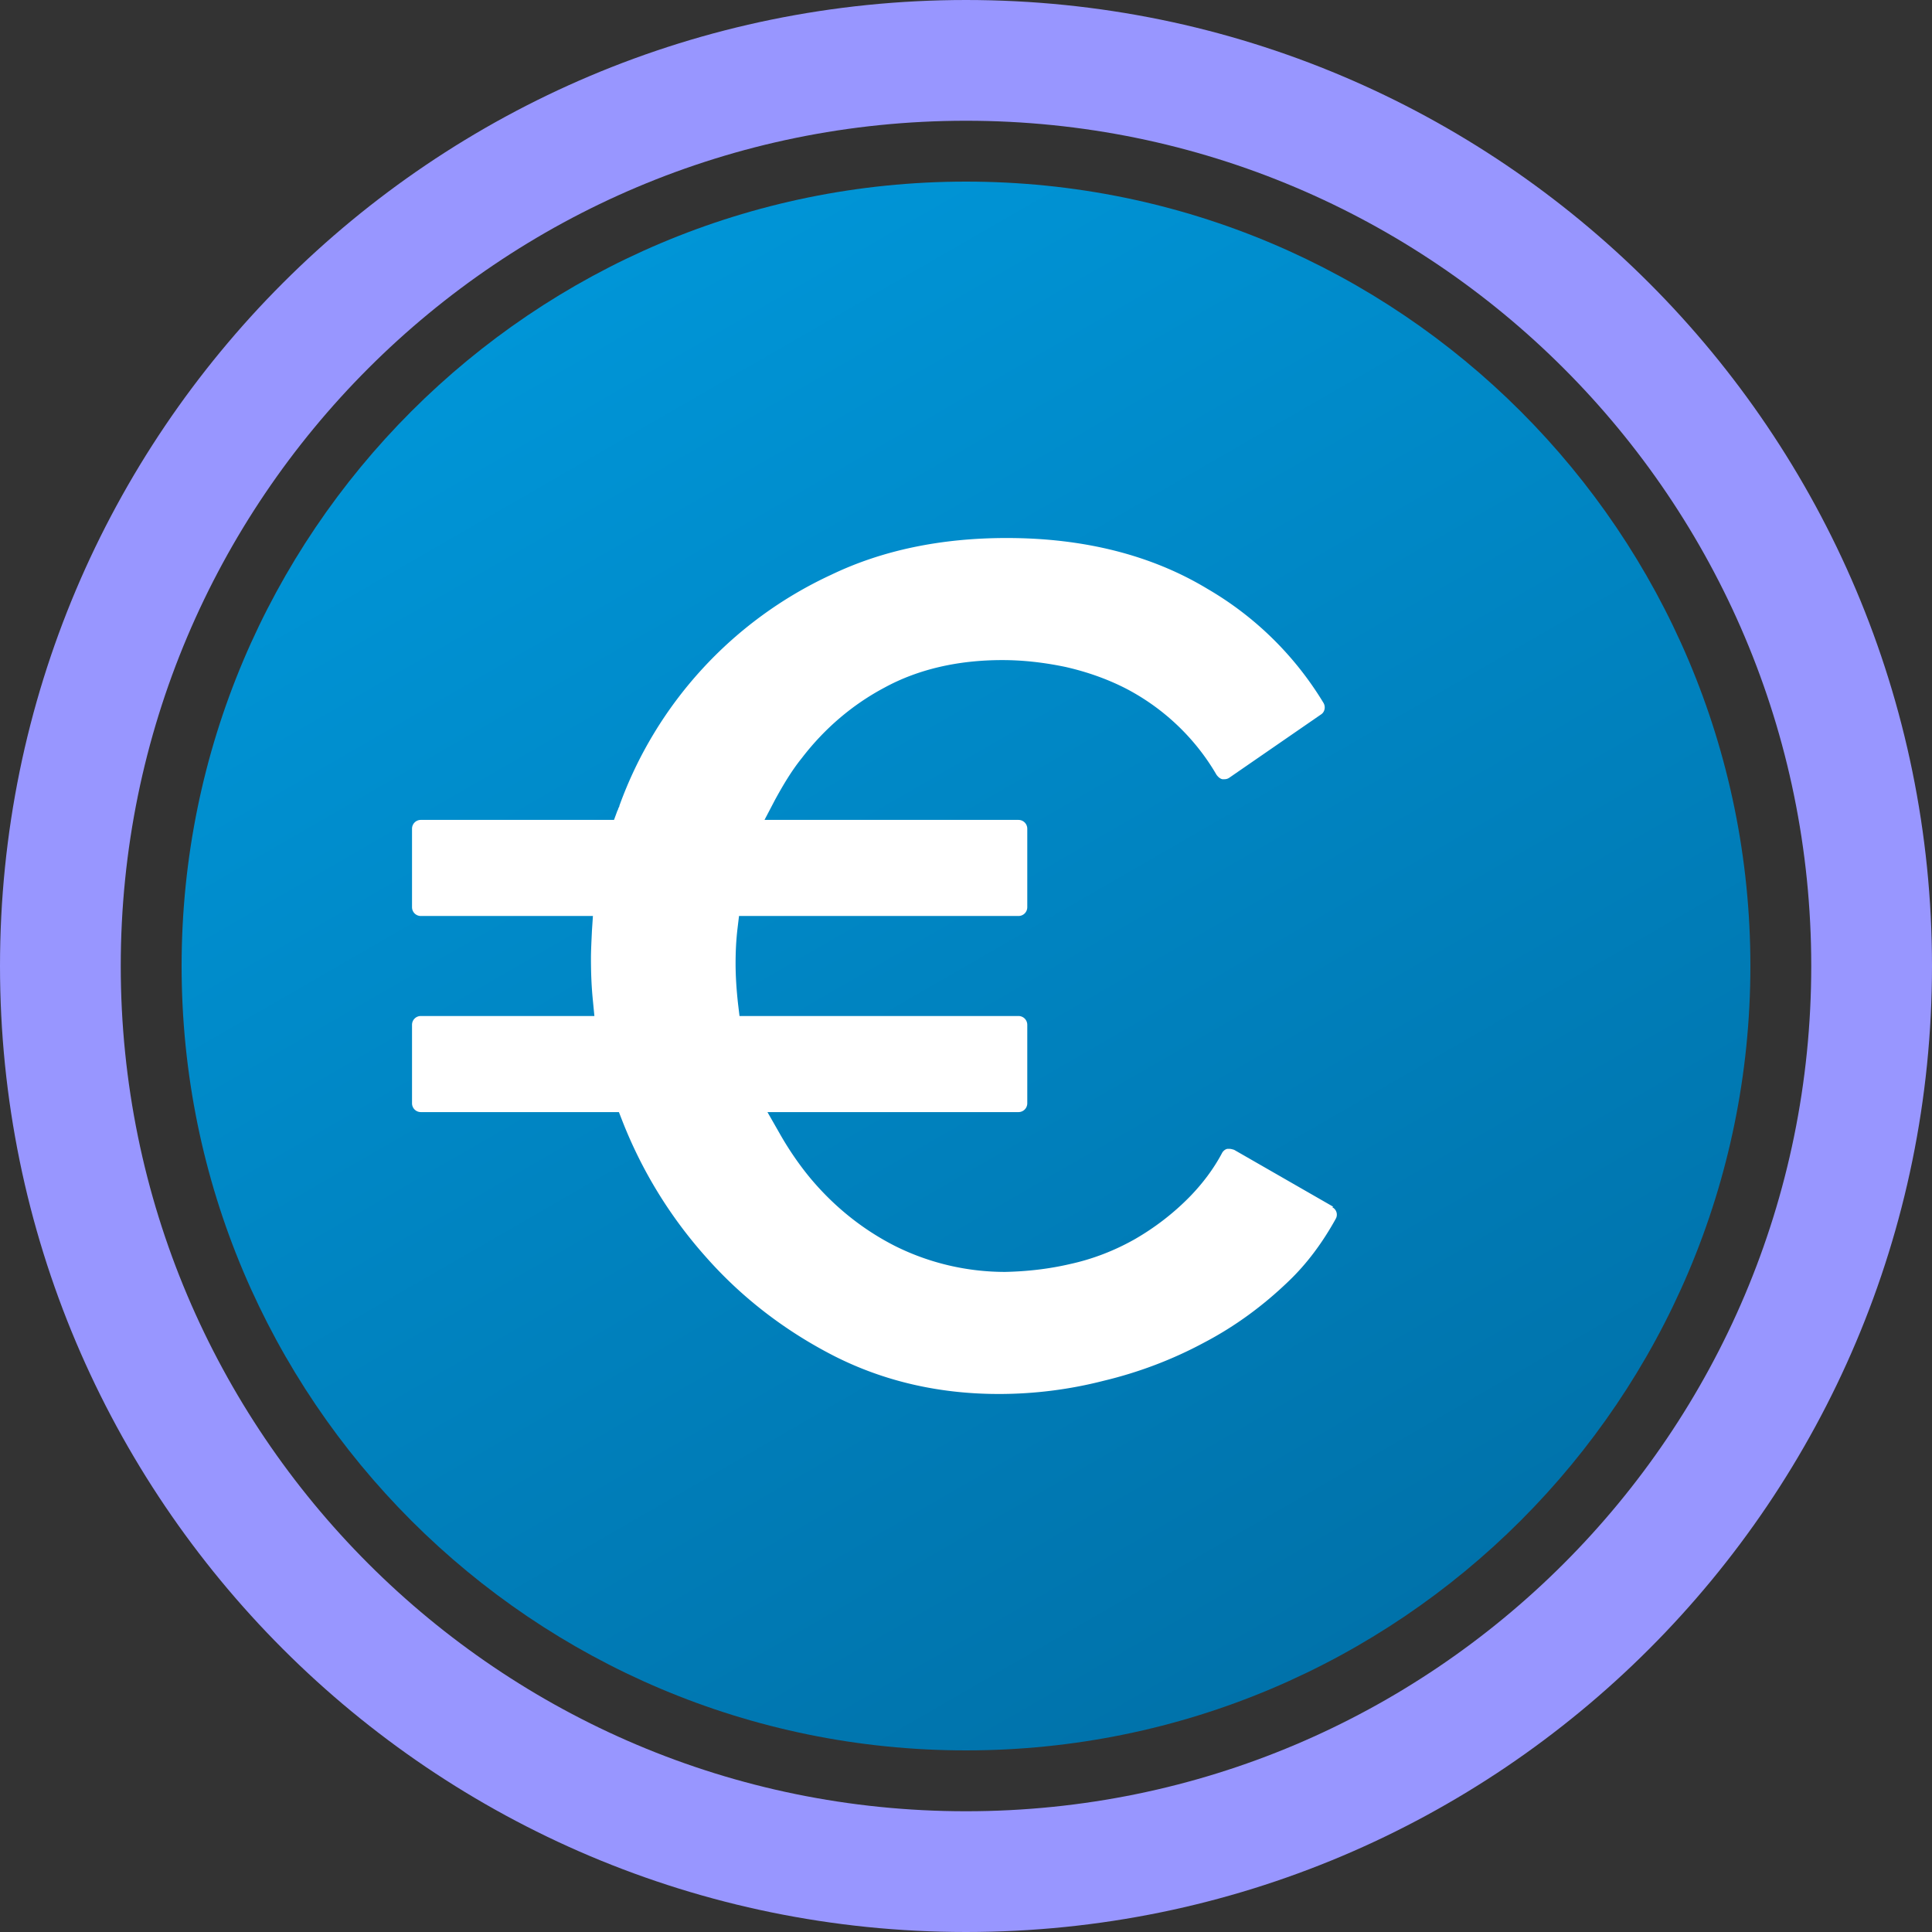 <svg width="32" height="32" fill="none" viewBox="0 0 32 32" xmlns="http://www.w3.org/2000/svg"><rect x="0" y="0" width="32" height="32" fill="#333333" stroke="none"/><path stroke="#9896FF" stroke-width="2" d="M16 31c8.284 0 15-6.716 15-15S24.284 1 16 1 1 7.716 1 16s6.716 15 15 15Z"/><g clip-path="url(#aeure__circleClip)"><g style="transform:scale(.812);transform-origin:50% 50%"><g clip-path="url(#aeure__moneriumeuremoney__clip0_294_3785)"><path fill="#fff" d="M16 31.59c8.61 0 15.59-6.98 15.59-15.59S24.61.41 16 .41.41 7.39.41 16 7.39 31.59 16 31.59"/><path fill="url(#aeure__moneriumeuremoney__paint0_linear_294_3785)" d="M16 32c8.837 0 16-7.163 16-16S24.837 0 16 0 0 7.163 0 16s7.163 16 16 16"/><path fill="#fff" d="m23.49 20.91-2.02-1.16s-.06-.02-.09-.02h-.05c-.05.01-.09.05-.11.09-.17.32-.39.61-.64.87-.34.35-.73.65-1.15.89-.41.23-.85.4-1.31.5-.43.1-.87.15-1.32.16-.78 0-1.55-.18-2.25-.53-.67-.34-1.26-.82-1.74-1.4-.23-.28-.44-.59-.62-.91l-.24-.42h5.12c.1 0 .18-.08.18-.18v-1.6c0-.1-.08-.18-.18-.18h-5.69l-.03-.25c-.03-.27-.05-.55-.05-.82 0-.23.01-.47.04-.72l.03-.25h5.7c.1 0 .18-.08.18-.18v-1.6c0-.1-.08-.18-.18-.18h-5.18l.22-.42c.16-.29.33-.58.54-.84.46-.6 1.03-1.09 1.69-1.44.68-.37 1.49-.56 2.4-.56.43 0 .86.05 1.29.14.44.1.87.25 1.27.46.75.4 1.38 1 1.81 1.74.03.04.07.08.12.09h.04c.04 0 .07-.01.1-.03l1.87-1.29c.08-.05.1-.16.05-.24a6.7 6.7 0 0 0-2.36-2.32c-1.14-.69-2.52-1.04-4.1-1.04-1.34 0-2.54.25-3.58.75a8.3 8.3 0 0 0-4.32 4.71c0 .02-.01.03-.02.05 0 0-.01.04-.02.05l-.07.19H4.88c-.1 0-.18.08-.18.18v1.6c0 .1.08.18.18.18h3.51l-.02.3c-.01.22-.02.4-.02.57 0 .28.01.57.04.86l.03.31H4.88c-.1 0-.18.08-.18.18v1.6c0 .1.08.18.18.18h4.04l.07.18c.4 1.02.97 1.95 1.7 2.77.74.84 1.63 1.52 2.63 2.03 1.01.51 2.13.77 3.35.77.72 0 1.44-.09 2.14-.27.71-.17 1.4-.43 2.05-.78.63-.33 1.2-.75 1.71-1.24.39-.37.71-.81.97-1.28a.17.17 0 0 0-.07-.24z"/></g><defs><linearGradient id="aeure__moneriumeuremoney__paint0_linear_294_3785" x1="8" x2="24" y1="2.14" y2="29.86" gradientUnits="userSpaceOnUse"><stop stop-color="#0095D7"/><stop offset="1" stop-color="#0072AA"/></linearGradient><clipPath id="aeure__moneriumeuremoney__clip0_294_3785"><path fill="#fff" d="M0 0h32v32H0z"/></clipPath></defs></g></g><defs><clipPath id="aeure__circleClip"><circle cx="16" cy="16" r="13"/></clipPath></defs></svg>